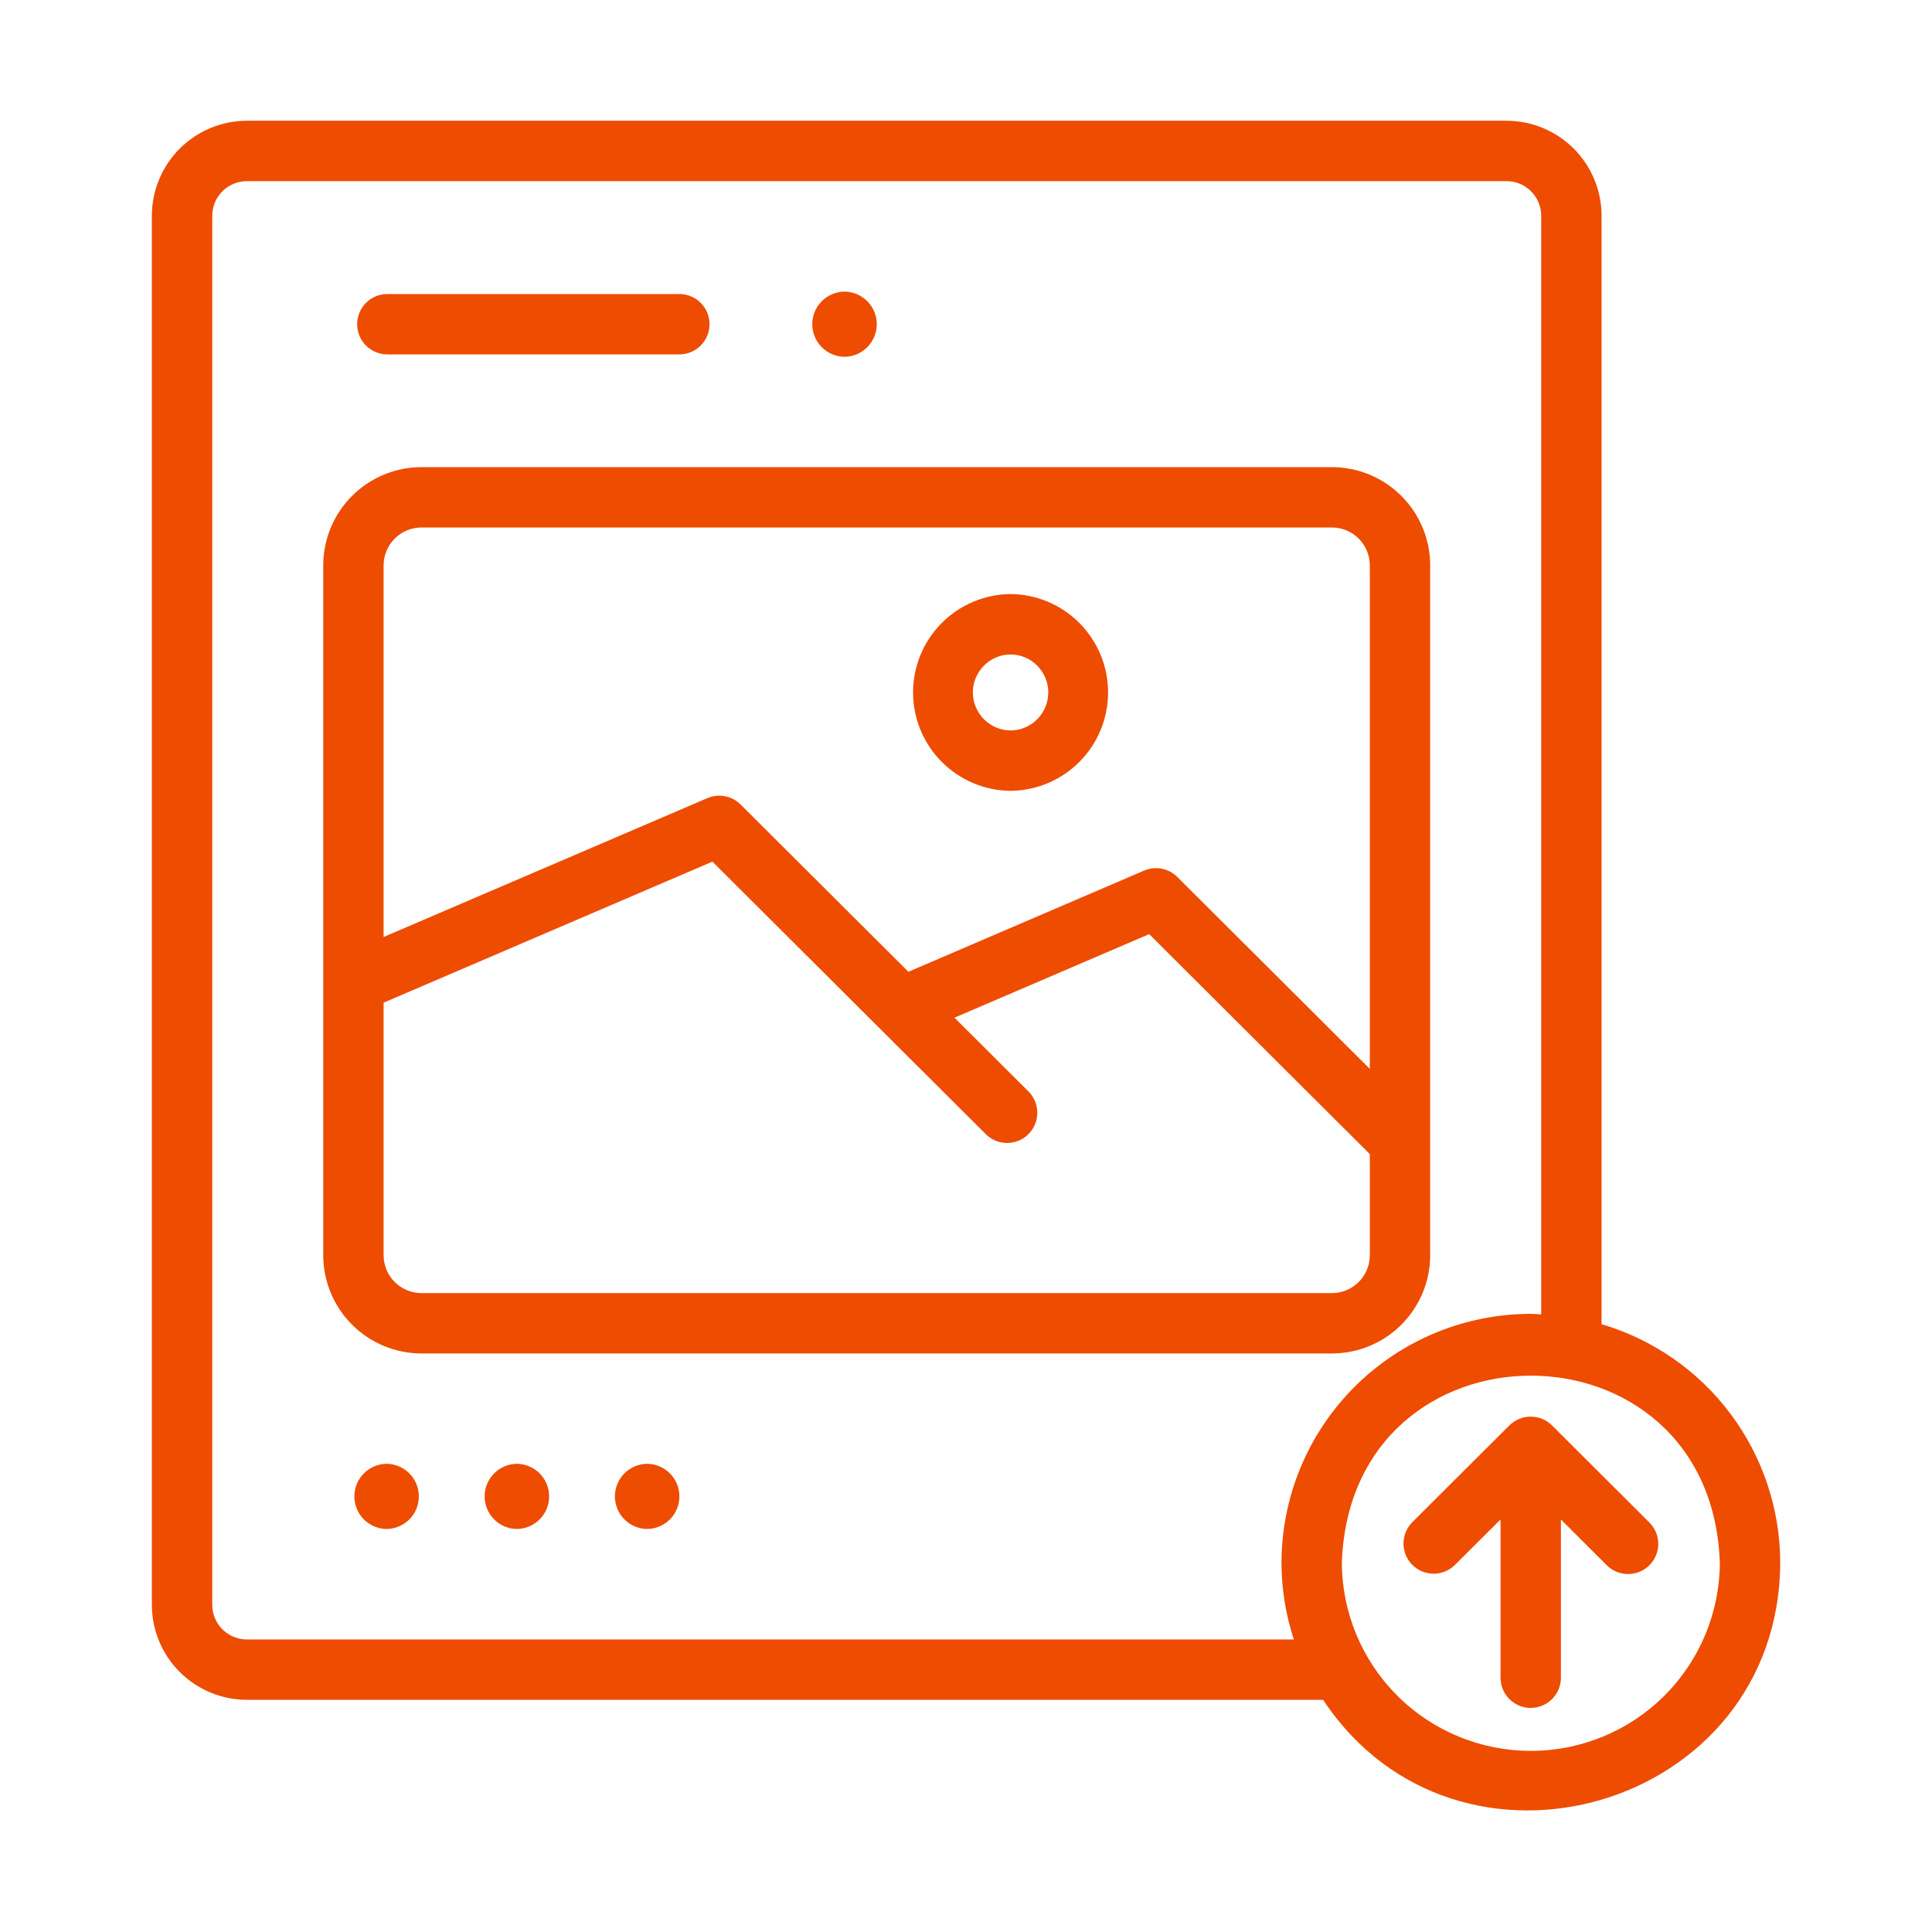 <svg width="65" height="65" viewBox="0 0 65 65" fill="none" xmlns="http://www.w3.org/2000/svg">
<path d="M48.117 42.231V19.021C48.116 18.144 47.768 17.304 47.148 16.685C46.529 16.065 45.688 15.717 44.812 15.716H14.18C13.304 15.717 12.464 16.065 11.844 16.685C11.225 17.304 10.876 18.144 10.875 19.021C10.876 24.573 10.875 36.785 10.875 42.231C10.876 43.107 11.225 43.947 11.844 44.567C12.464 45.187 13.304 45.535 14.18 45.536H44.812C45.688 45.535 46.529 45.187 47.148 44.567C47.768 43.947 48.116 43.107 48.117 42.231ZM14.18 17.747H44.812C45.15 17.747 45.474 17.882 45.712 18.12C45.951 18.359 46.085 18.683 46.086 19.021V35.961L39.61 29.505C39.467 29.361 39.283 29.264 39.084 29.226C38.885 29.188 38.679 29.21 38.492 29.29L30.562 32.694L24.916 27.066C24.773 26.923 24.59 26.826 24.39 26.788C24.191 26.749 23.985 26.772 23.799 26.852L12.906 31.524V19.021C12.907 18.683 13.041 18.359 13.28 18.12C13.518 17.882 13.842 17.747 14.18 17.747ZM12.906 42.231V33.734L23.968 28.989C26.158 31.175 31.037 36.034 33.18 38.172C33.372 38.356 33.629 38.457 33.895 38.454C34.16 38.451 34.415 38.344 34.602 38.156C34.79 37.968 34.897 37.713 34.899 37.447C34.901 37.181 34.799 36.925 34.614 36.733L32.112 34.239L38.662 31.428L46.086 38.829V42.231C46.086 42.569 45.951 42.893 45.712 43.132C45.474 43.37 45.15 43.505 44.812 43.505H14.18C13.842 43.505 13.518 43.37 13.28 43.132C13.041 42.893 12.907 42.569 12.906 42.231Z" fill="#EE4C01"/>
<path d="M34 26.607C34.872 26.599 35.707 26.247 36.321 25.627C36.936 25.007 37.28 24.169 37.28 23.297C37.28 22.424 36.935 21.586 36.321 20.966C35.707 20.346 34.872 19.994 33.999 19.986C33.127 19.994 32.292 20.346 31.678 20.966C31.063 21.586 30.719 22.424 30.719 23.297C30.719 24.169 31.064 25.007 31.678 25.627C32.292 26.247 33.127 26.599 34 26.607ZM34 22.018C34.337 22.02 34.659 22.156 34.897 22.396C35.135 22.636 35.268 22.959 35.268 23.297C35.268 23.634 35.134 23.958 34.897 24.197C34.659 24.437 34.337 24.573 33.999 24.576C33.662 24.573 33.34 24.437 33.102 24.197C32.865 23.957 32.731 23.634 32.731 23.297C32.731 22.959 32.865 22.636 33.102 22.396C33.34 22.156 33.662 22.02 34 22.018Z" fill="#EE4C01"/>
<path d="M13.007 49.248C12.718 49.251 12.442 49.368 12.239 49.573C12.036 49.778 11.922 50.056 11.922 50.344C11.922 50.633 12.036 50.911 12.239 51.116C12.442 51.321 12.718 51.438 13.007 51.441C13.296 51.438 13.572 51.321 13.775 51.116C13.978 50.911 14.092 50.633 14.092 50.344C14.092 50.056 13.978 49.778 13.775 49.573C13.572 49.368 13.296 49.251 13.007 49.248Z" fill="#EE4C01"/>
<path d="M17.39 49.248C17.101 49.251 16.825 49.368 16.622 49.573C16.419 49.778 16.305 50.056 16.305 50.344C16.305 50.633 16.419 50.911 16.622 51.116C16.825 51.321 17.101 51.438 17.39 51.441C17.678 51.438 17.954 51.321 18.158 51.116C18.361 50.911 18.475 50.633 18.475 50.344C18.475 50.056 18.361 49.778 18.158 49.573C17.954 49.368 17.678 49.251 17.39 49.248Z" fill="#EE4C01"/>
<path d="M21.773 49.248C21.484 49.251 21.208 49.368 21.005 49.573C20.801 49.778 20.688 50.056 20.688 50.344C20.688 50.633 20.801 50.911 21.005 51.116C21.208 51.321 21.484 51.438 21.773 51.441C22.061 51.438 22.337 51.321 22.54 51.116C22.744 50.911 22.858 50.633 22.858 50.344C22.858 50.056 22.744 49.778 22.54 49.573C22.337 49.368 22.061 49.251 21.773 49.248Z" fill="#EE4C01"/>
<path d="M28.413 12.004C28.702 12.001 28.978 11.884 29.181 11.679C29.384 11.474 29.498 11.196 29.498 10.908C29.498 10.619 29.384 10.341 29.181 10.136C28.978 9.931 28.702 9.814 28.413 9.811C28.124 9.814 27.848 9.931 27.645 10.136C27.442 10.341 27.328 10.619 27.328 10.908C27.328 11.196 27.442 11.474 27.645 11.679C27.848 11.884 28.124 12.001 28.413 12.004Z" fill="#EE4C01"/>
<path d="M13.012 11.923H22.875C23.141 11.918 23.395 11.809 23.581 11.619C23.767 11.429 23.871 11.174 23.871 10.908C23.871 10.642 23.767 10.386 23.581 10.196C23.395 10.007 23.141 9.897 22.875 9.892H13.012C12.746 9.897 12.492 10.007 12.306 10.197C12.12 10.386 12.016 10.642 12.016 10.908C12.016 11.174 12.12 11.429 12.306 11.619C12.492 11.809 12.746 11.918 13.012 11.923Z" fill="#EE4C01"/>
<path d="M53.883 44.551V7.261C53.883 6.414 53.547 5.601 52.948 5.001C52.349 4.402 51.537 4.064 50.69 4.062H8.304C7.457 4.064 6.644 4.402 6.045 5.001C5.446 5.601 5.11 6.414 5.109 7.261V53.991C5.11 54.838 5.446 55.651 6.045 56.251C6.644 56.85 7.457 57.188 8.304 57.189H44.515C49.023 64 59.859 60.873 59.894 52.57C59.889 50.765 59.302 49.009 58.219 47.564C57.136 46.119 55.615 45.062 53.883 44.551ZM8.304 55.158C7.995 55.157 7.699 55.034 7.481 54.815C7.263 54.596 7.14 54.3 7.141 53.991V7.261C7.14 6.952 7.263 6.656 7.481 6.437C7.699 6.218 7.995 6.095 8.304 6.094H50.69C50.998 6.095 51.294 6.218 51.512 6.437C51.73 6.656 51.852 6.952 51.852 7.261V44.221C51.736 44.216 51.621 44.203 51.504 44.203C49.282 44.203 47.152 45.084 45.579 46.652C44.006 48.221 43.12 50.349 43.114 52.571C43.115 53.45 43.255 54.323 43.529 55.158H8.304ZM51.504 58.906C49.821 58.907 48.206 58.241 47.014 57.053C45.822 55.865 45.15 54.253 45.145 52.571C45.443 44.185 57.566 44.187 57.862 52.571C57.858 54.253 57.185 55.865 55.993 57.053C54.801 58.241 53.187 58.907 51.504 58.906Z" fill="#EE4C01"/>
<path d="M52.221 47.962C52.127 47.867 52.015 47.791 51.892 47.74C51.769 47.688 51.636 47.661 51.503 47.661C51.369 47.66 51.237 47.686 51.113 47.737C50.989 47.788 50.877 47.862 50.782 47.956L47.504 51.224C47.319 51.415 47.217 51.672 47.219 51.938C47.221 52.204 47.327 52.459 47.515 52.647C47.703 52.836 47.958 52.943 48.224 52.946C48.49 52.948 48.746 52.846 48.938 52.662L50.484 51.122V56.465C50.489 56.731 50.598 56.984 50.788 57.17C50.978 57.356 51.233 57.461 51.499 57.461C51.765 57.461 52.021 57.356 52.211 57.17C52.401 56.984 52.51 56.731 52.515 56.465V51.122L54.059 52.662C54.25 52.852 54.508 52.958 54.777 52.957C55.046 52.957 55.304 52.849 55.494 52.659C55.684 52.468 55.791 52.21 55.791 51.941C55.791 51.672 55.684 51.414 55.493 51.224L52.221 47.962Z" fill="#EE4C01"/>
</svg>

